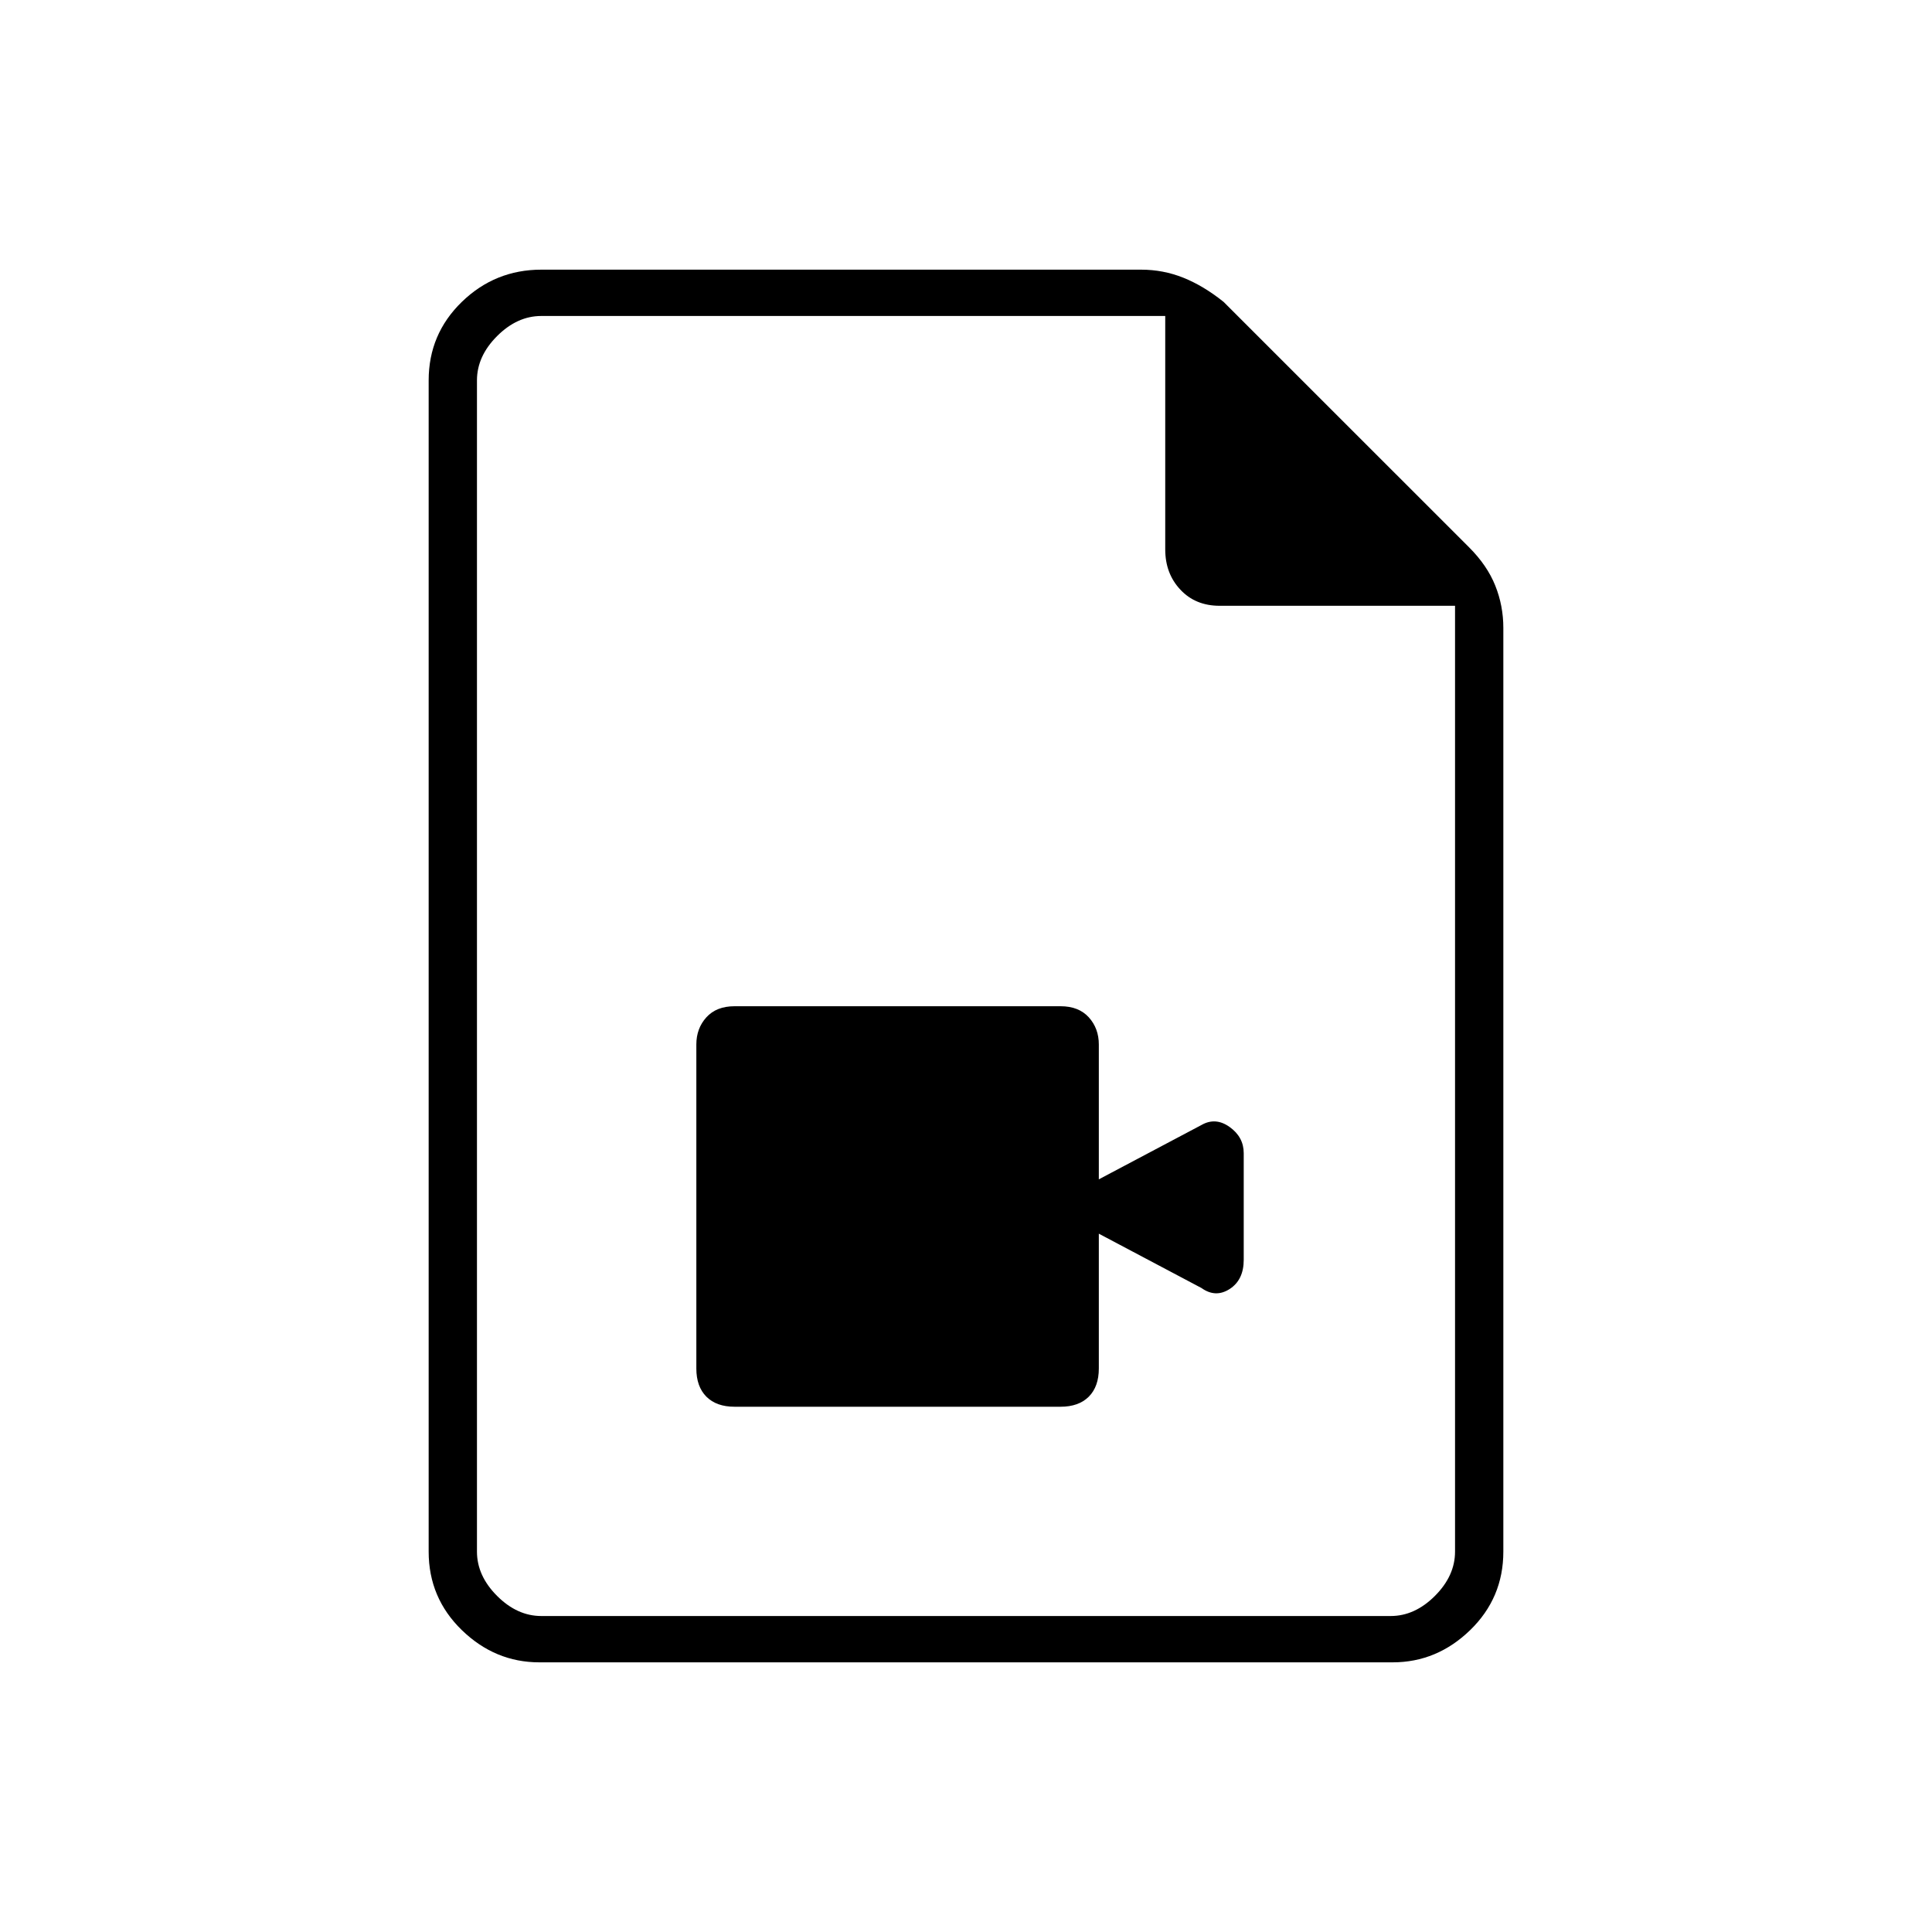 <svg xmlns="http://www.w3.org/2000/svg" height="40" width="40"><path d="M15.208 29.125h6.75q.375 0 .584-.208.208-.209.208-.584v-2.791l2.125 1.125q.292.208.583.021.292-.188.292-.605v-2.208q0-.333-.292-.542-.291-.208-.583-.041l-2.125 1.125v-2.792q0-.333-.208-.563-.209-.229-.584-.229h-6.75q-.375 0-.583.229-.208.23-.208.563v6.708q0 .375.208.584.208.208.583.208Zm-4.041 5.292q-.917 0-1.605-.667-.687-.667-.687-1.625V7.875q0-.958.687-1.625.688-.667 1.646-.667h12.417q.458 0 .875.167t.833.5l5.084 5.083q.375.375.541.792.167.417.167.875v19.125q0 .958-.687 1.625-.688.667-1.605.667ZM24.125 6.542H11.208q-.5 0-.916.416-.417.417-.417.917v24.25q0 .5.417.917.416.416.916.416h17.584q.5 0 .916-.416.417-.417.417-.917V12.542H25.25q-.5 0-.812-.334-.313-.333-.313-.833Zm-14.25 0v6-6 26.916V6.542Z"/></svg>